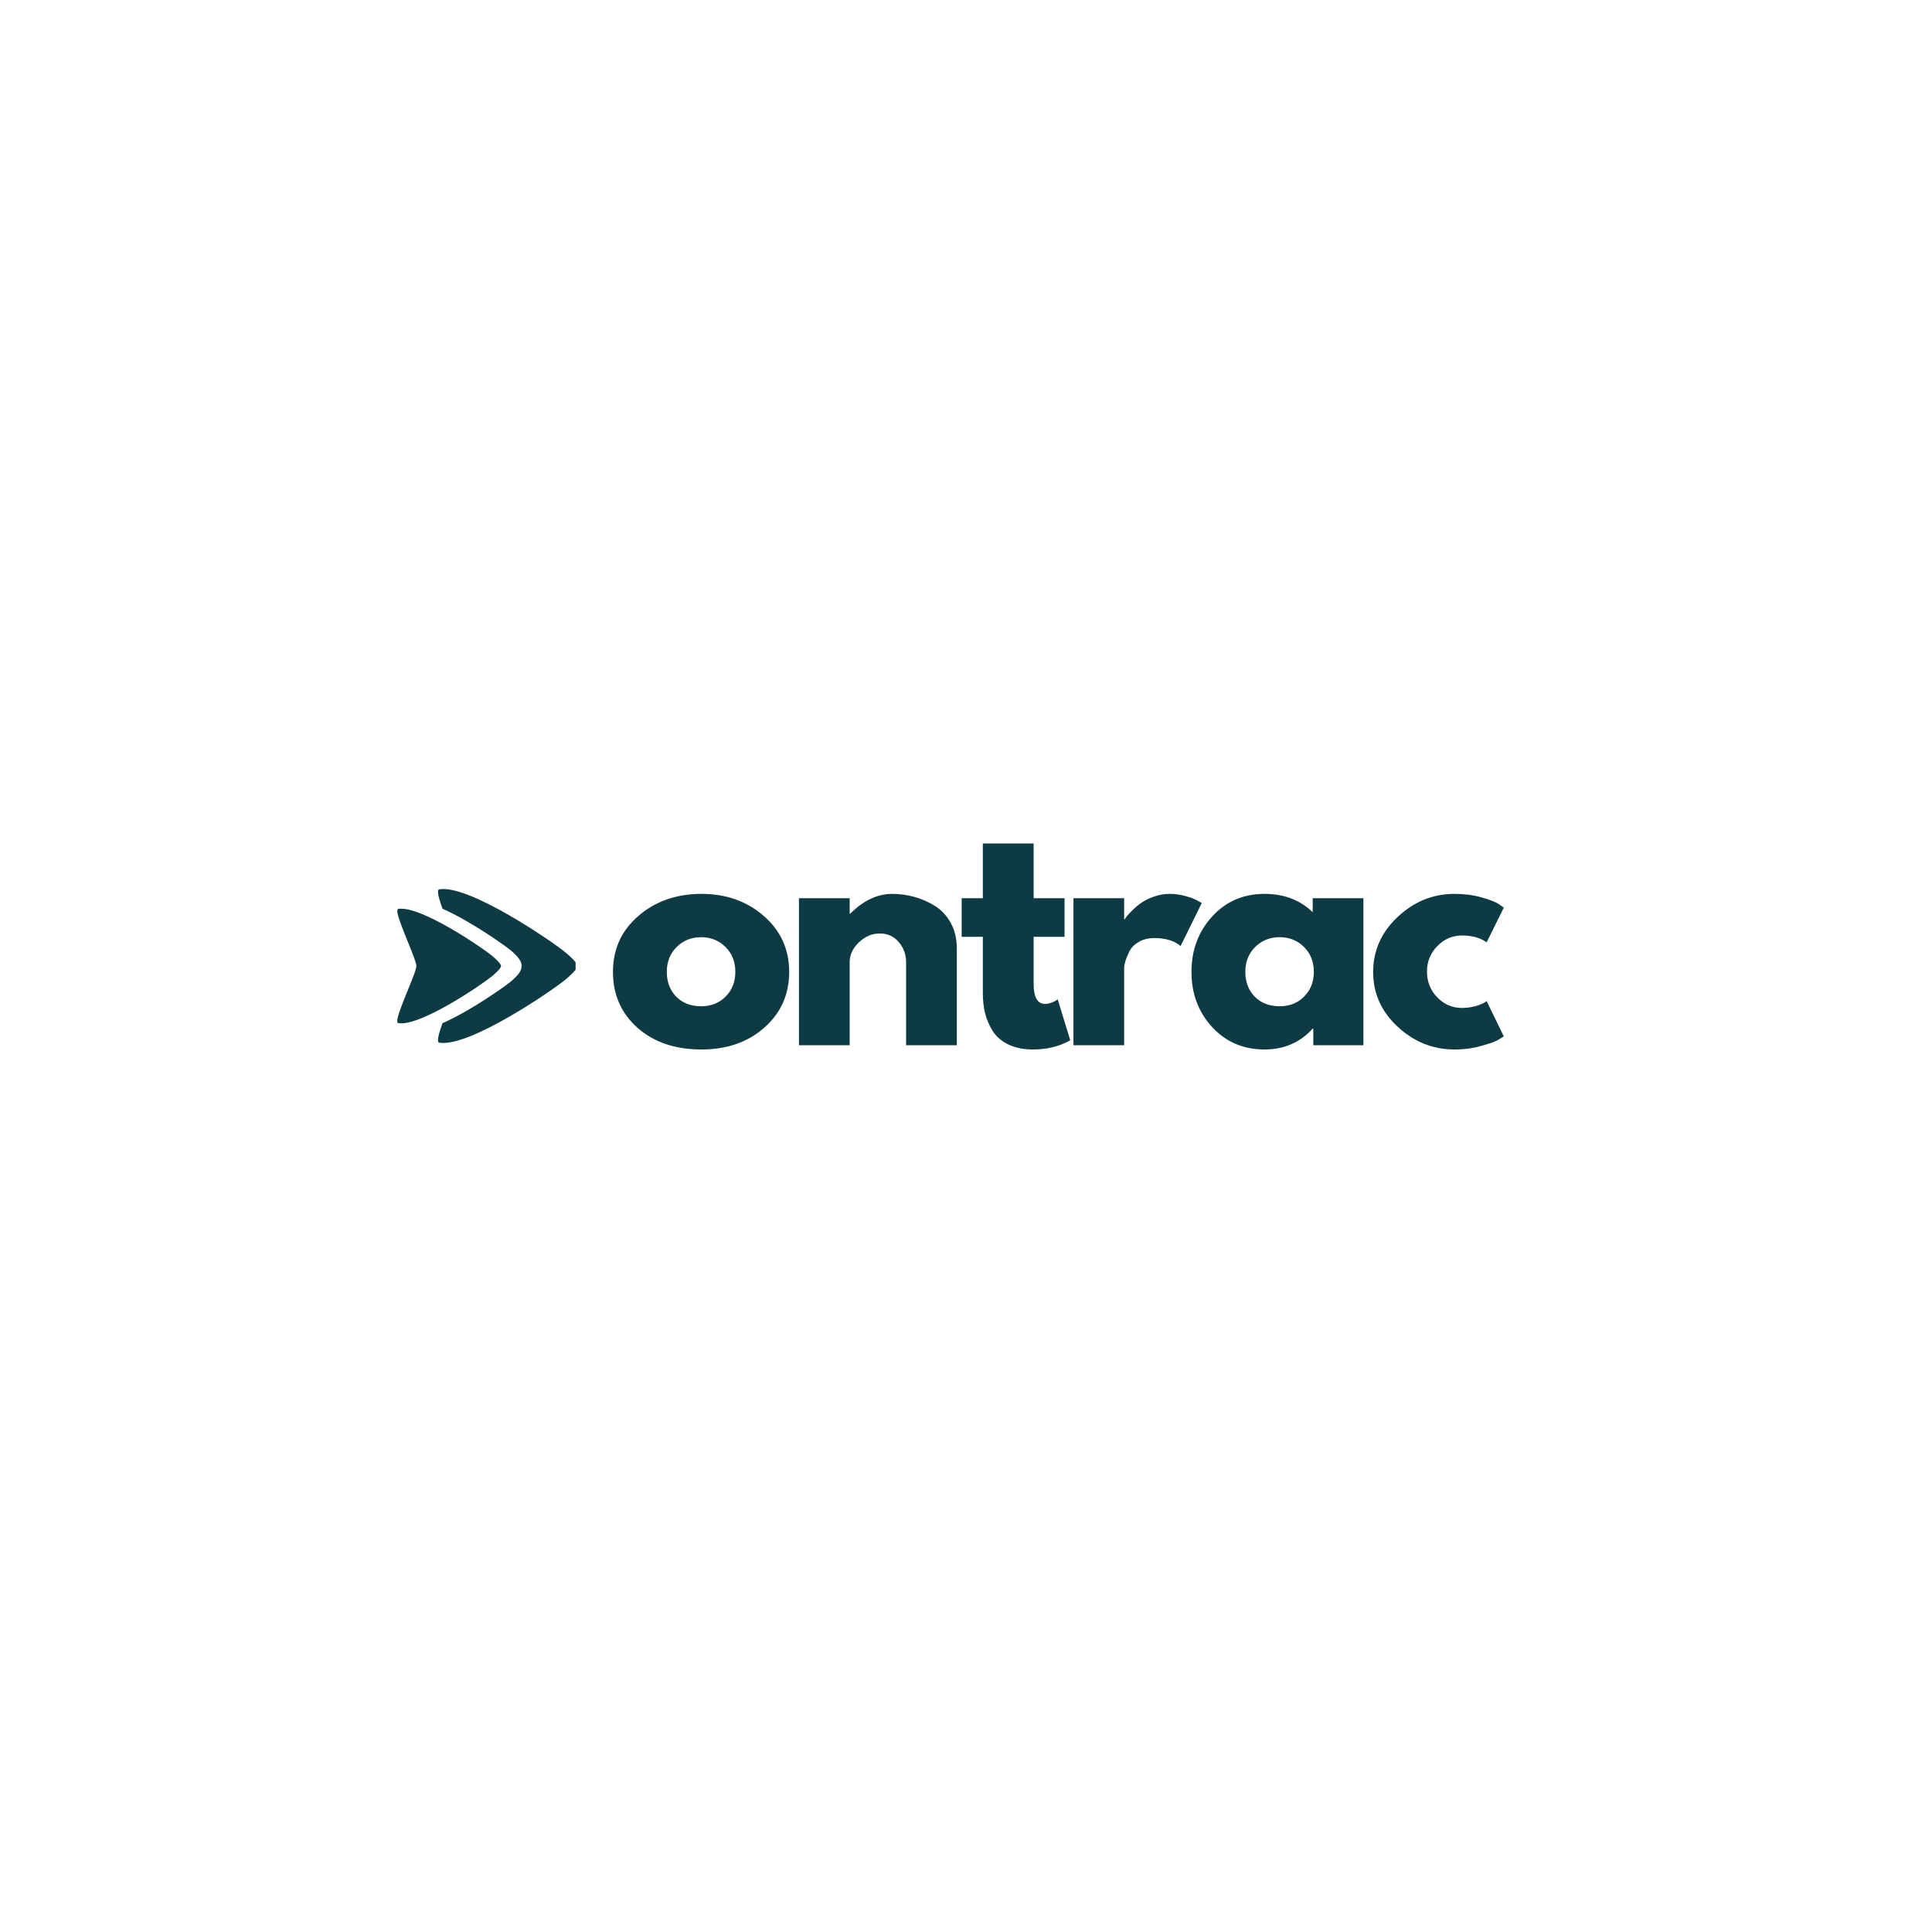 <svg xmlns="http://www.w3.org/2000/svg" xmlns:xlink="http://www.w3.org/1999/xlink" width="500" zoomAndPan="magnify" viewBox="0 0 375 375" height="500" preserveAspectRatio="xMidYMid meet" version="1.0"><defs><filter x="0%" y="0%" width="100%" height="100%" id="90a5dfa59e"><feColorMatrix values="0 0 0 0 1 0 0 0 0 1 0 0 0 0 1 0 0 0 1 0" color-interpolation-filters="sRGB"/></filter><g/><clipPath id="fe893706f7"><path d="M 85 172 L 111.723 172 L 111.723 203 L 85 203 Z M 85 172 " clip-rule="nonzero"/></clipPath><clipPath id="6462b83c06"><path d="M 76.473 187 L 98 187 L 98 199 L 76.473 199 Z M 76.473 187 " clip-rule="nonzero"/></clipPath><mask id="0e9d2f715f"><g filter="url(#90a5dfa59e)"><rect x="-37.5" width="450" fill="#000000" y="-37.5" height="450" fill-opacity="0.15"/></g></mask><clipPath id="6da4f5aaa7"><path d="M 1 0.199 L 21.441 0.199 L 21.441 11.719 L 1 11.719 Z M 1 0.199 " clip-rule="nonzero"/></clipPath><clipPath id="a593251f96"><rect x="0" width="22" y="0" height="12"/></clipPath><clipPath id="56671eb68d"><path d="M 84 187 L 111.723 187 L 111.723 203 L 84 203 Z M 84 187 " clip-rule="nonzero"/></clipPath><mask id="9c0ef1ee96"><g filter="url(#90a5dfa59e)"><rect x="-37.5" width="450" fill="#000000" y="-37.5" height="450" fill-opacity="0.15"/></g></mask><clipPath id="9e57fb750b"><path d="M 1 0.199 L 27.723 0.199 L 27.723 15.559 L 1 15.559 Z M 1 0.199 " clip-rule="nonzero"/></clipPath><clipPath id="b20748385c"><rect x="0" width="28" y="0" height="16"/></clipPath></defs><g clip-path="url(#fe893706f7)"><path fill="#0e3b43" d="M 112.062 187.488 L 112.062 187.5 C 112.074 187.816 111.566 188.625 109.781 190.113 C 107.34 192.16 91.023 203.367 85.258 202.379 C 84.727 202.285 85.129 200.711 85.883 198.609 C 91.512 196.133 98.203 191.301 99.023 190.621 C 100.637 189.273 101.254 188.422 101.242 187.5 L 101.242 187.477 C 101.242 186.723 100.859 185.906 99.023 184.375 C 98.203 183.695 91.512 178.863 85.883 176.379 C 85.129 174.277 84.727 172.703 85.258 172.617 C 91.023 171.633 107.34 182.836 109.781 184.887 C 111.555 186.352 112.062 187.148 112.062 187.488 Z M 112.062 187.488 " fill-opacity="1" fill-rule="nonzero"/></g><path fill="#0e3b43" d="M 97.246 187.488 C 97.258 187.742 96.875 188.336 95.547 189.441 C 93.723 190.961 81.582 199.309 77.293 198.578 C 76.473 198.438 78.578 193.691 79.883 190.398 C 80.426 189.039 80.816 187.934 80.816 187.5 C 80.816 187.062 80.414 185.957 79.883 184.598 C 78.586 181.309 76.484 176.559 77.293 176.422 C 81.582 175.688 93.723 184.027 95.547 185.543 C 96.855 186.648 97.246 187.242 97.246 187.488 Z M 97.246 187.488 " fill-opacity="1" fill-rule="nonzero"/><g clip-path="url(#6462b83c06)"><g mask="url(#0e9d2f715f)"><g transform="matrix(1, 0, 0, 1, 76, 187)"><g clip-path="url(#a593251f96)"><g clip-path="url(#6da4f5aaa7)"><path fill="#0e3b43" d="M 19.547 2.441 C 17.723 3.961 5.582 12.309 1.293 11.578 C 0.473 11.438 2.578 6.691 3.883 3.398 C 4.426 2.039 4.816 0.934 4.816 0.5 L 21.246 0.5 C 21.258 0.742 20.875 1.336 19.547 2.441 Z M 19.547 2.441 " fill-opacity="1" fill-rule="nonzero"/></g></g></g></g></g><g clip-path="url(#56671eb68d)"><g mask="url(#9c0ef1ee96)"><g transform="matrix(1, 0, 0, 1, 84, 187)"><g clip-path="url(#b20748385c)"><g clip-path="url(#9e57fb750b)"><path fill="#0e3b43" d="M 28.062 0.5 C 28.074 0.816 27.566 1.625 25.781 3.113 C 23.34 5.16 7.023 16.367 1.258 15.379 C 0.727 15.285 1.129 13.711 1.883 11.609 C 7.512 9.133 14.203 4.301 15.023 3.621 C 16.637 2.273 17.254 1.422 17.242 0.5 Z M 28.062 0.5 " fill-opacity="1" fill-rule="nonzero"/></g></g></g></g></g><g fill="#0e3b43" fill-opacity="1"><g transform="translate(117.694, 202.875)"><g><path d="M 6.031 -3.391 C 2.863 -6.211 1.281 -9.828 1.281 -14.234 C 1.281 -18.648 2.93 -22.273 6.234 -25.109 C 9.535 -27.953 13.613 -29.375 18.469 -29.375 C 23.25 -29.375 27.281 -27.941 30.562 -25.078 C 33.844 -22.223 35.484 -18.609 35.484 -14.234 C 35.484 -9.859 33.879 -6.254 30.672 -3.422 C 27.461 -0.586 23.395 0.828 18.469 0.828 C 13.352 0.828 9.207 -0.578 6.031 -3.391 Z M 13.656 -19.078 C 12.375 -17.816 11.734 -16.203 11.734 -14.234 C 11.734 -12.273 12.344 -10.672 13.562 -9.422 C 14.789 -8.18 16.406 -7.562 18.406 -7.562 C 20.332 -7.562 21.914 -8.191 23.156 -9.453 C 24.406 -10.711 25.031 -12.305 25.031 -14.234 C 25.031 -16.203 24.391 -17.816 23.109 -19.078 C 21.828 -20.336 20.258 -20.969 18.406 -20.969 C 16.52 -20.969 14.938 -20.336 13.656 -19.078 Z M 13.656 -19.078 "/></g></g></g><g fill="#0e3b43" fill-opacity="1"><g transform="translate(151.732, 202.875)"><g><path d="M 3.344 0 L 3.344 -28.531 L 13.188 -28.531 L 13.188 -25.531 L 13.297 -25.531 C 15.848 -28.094 18.57 -29.375 21.469 -29.375 C 22.875 -29.375 24.27 -29.188 25.656 -28.812 C 27.051 -28.438 28.391 -27.859 29.672 -27.078 C 30.953 -26.305 31.988 -25.207 32.781 -23.781 C 33.582 -22.352 33.984 -20.691 33.984 -18.797 L 33.984 0 L 24.141 0 L 24.141 -16.125 C 24.141 -17.613 23.664 -18.91 22.719 -20.016 C 21.77 -21.129 20.539 -21.688 19.031 -21.688 C 17.539 -21.688 16.191 -21.113 14.984 -19.969 C 13.785 -18.82 13.188 -17.539 13.188 -16.125 L 13.188 0 Z M 3.344 0 "/></g></g></g><g fill="#0e3b43" fill-opacity="1"><g transform="translate(185.769, 202.875)"><g><path d="M 5 -28.531 L 5 -39.156 L 14.859 -39.156 L 14.859 -28.531 L 20.859 -28.531 L 20.859 -21.031 L 14.859 -21.031 L 14.859 -11.953 C 14.859 -9.328 15.598 -8.016 17.078 -8.016 C 17.453 -8.016 17.844 -8.086 18.25 -8.234 C 18.656 -8.379 18.969 -8.523 19.188 -8.672 L 19.531 -8.906 L 21.969 -0.953 C 19.852 0.234 17.441 0.828 14.734 0.828 C 12.879 0.828 11.285 0.504 9.953 -0.141 C 8.617 -0.785 7.609 -1.656 6.922 -2.75 C 6.234 -3.844 5.738 -4.992 5.438 -6.203 C 5.145 -7.41 5 -8.695 5 -10.062 L 5 -21.031 L 0.891 -21.031 L 0.891 -28.531 Z M 5 -28.531 "/></g></g></g><g fill="#0e3b43" fill-opacity="1"><g transform="translate(205.012, 202.875)"><g><path d="M 3.344 0 L 3.344 -28.531 L 13.188 -28.531 L 13.188 -24.422 L 13.297 -24.422 C 13.367 -24.566 13.488 -24.75 13.656 -24.969 C 13.82 -25.195 14.18 -25.586 14.734 -26.141 C 15.297 -26.703 15.891 -27.203 16.516 -27.641 C 17.148 -28.086 17.969 -28.488 18.969 -28.844 C 19.969 -29.195 20.988 -29.375 22.031 -29.375 C 23.102 -29.375 24.156 -29.223 25.188 -28.922 C 26.227 -28.629 26.992 -28.332 27.484 -28.031 L 28.25 -27.594 L 24.141 -19.25 C 22.922 -20.281 21.219 -20.797 19.031 -20.797 C 17.844 -20.797 16.82 -20.535 15.969 -20.016 C 15.113 -19.504 14.508 -18.875 14.156 -18.125 C 13.801 -17.383 13.551 -16.754 13.406 -16.234 C 13.258 -15.723 13.188 -15.316 13.188 -15.016 L 13.188 0 Z M 3.344 0 "/></g></g></g><g fill="#0e3b43" fill-opacity="1"><g transform="translate(229.984, 202.875)"><g><path d="M 5.281 -3.531 C 2.613 -6.445 1.281 -10.016 1.281 -14.234 C 1.281 -18.461 2.613 -22.039 5.281 -24.969 C 7.957 -27.906 11.352 -29.375 15.469 -29.375 C 19.25 -29.375 22.363 -28.188 24.812 -25.812 L 24.812 -28.531 L 34.656 -28.531 L 34.656 0 L 24.922 0 L 24.922 -3.219 L 24.812 -3.219 C 22.363 -0.52 19.25 0.828 15.469 0.828 C 11.352 0.828 7.957 -0.625 5.281 -3.531 Z M 13.656 -19.078 C 12.375 -17.816 11.734 -16.203 11.734 -14.234 C 11.734 -12.273 12.344 -10.672 13.562 -9.422 C 14.789 -8.18 16.406 -7.562 18.406 -7.562 C 20.332 -7.562 21.914 -8.191 23.156 -9.453 C 24.406 -10.711 25.031 -12.305 25.031 -14.234 C 25.031 -16.203 24.391 -17.816 23.109 -19.078 C 21.828 -20.336 20.258 -20.969 18.406 -20.969 C 16.52 -20.969 14.938 -20.336 13.656 -19.078 Z M 13.656 -19.078 "/></g></g></g><g fill="#0e3b43" fill-opacity="1"><g transform="translate(265.245, 202.875)"><g><path d="M 18.516 -21.297 C 16.66 -21.297 15.066 -20.609 13.734 -19.234 C 12.398 -17.867 11.734 -16.223 11.734 -14.297 C 11.734 -12.328 12.398 -10.656 13.734 -9.281 C 15.066 -7.914 16.66 -7.234 18.516 -7.234 C 19.41 -7.234 20.254 -7.344 21.047 -7.562 C 21.848 -7.789 22.438 -8.016 22.812 -8.234 L 23.312 -8.562 L 26.641 -1.719 C 26.379 -1.539 26.016 -1.312 25.547 -1.031 C 25.086 -0.75 24.031 -0.367 22.375 0.109 C 20.727 0.586 18.961 0.828 17.078 0.828 C 12.891 0.828 9.207 -0.645 6.031 -3.594 C 2.863 -6.539 1.281 -10.07 1.281 -14.188 C 1.281 -18.344 2.863 -21.91 6.031 -24.891 C 9.207 -27.879 12.891 -29.375 17.078 -29.375 C 18.961 -29.375 20.703 -29.148 22.297 -28.703 C 23.898 -28.254 25.035 -27.812 25.703 -27.375 L 26.641 -26.703 L 23.312 -19.969 C 22.082 -20.852 20.484 -21.297 18.516 -21.297 Z M 18.516 -21.297 "/></g></g></g></svg>
